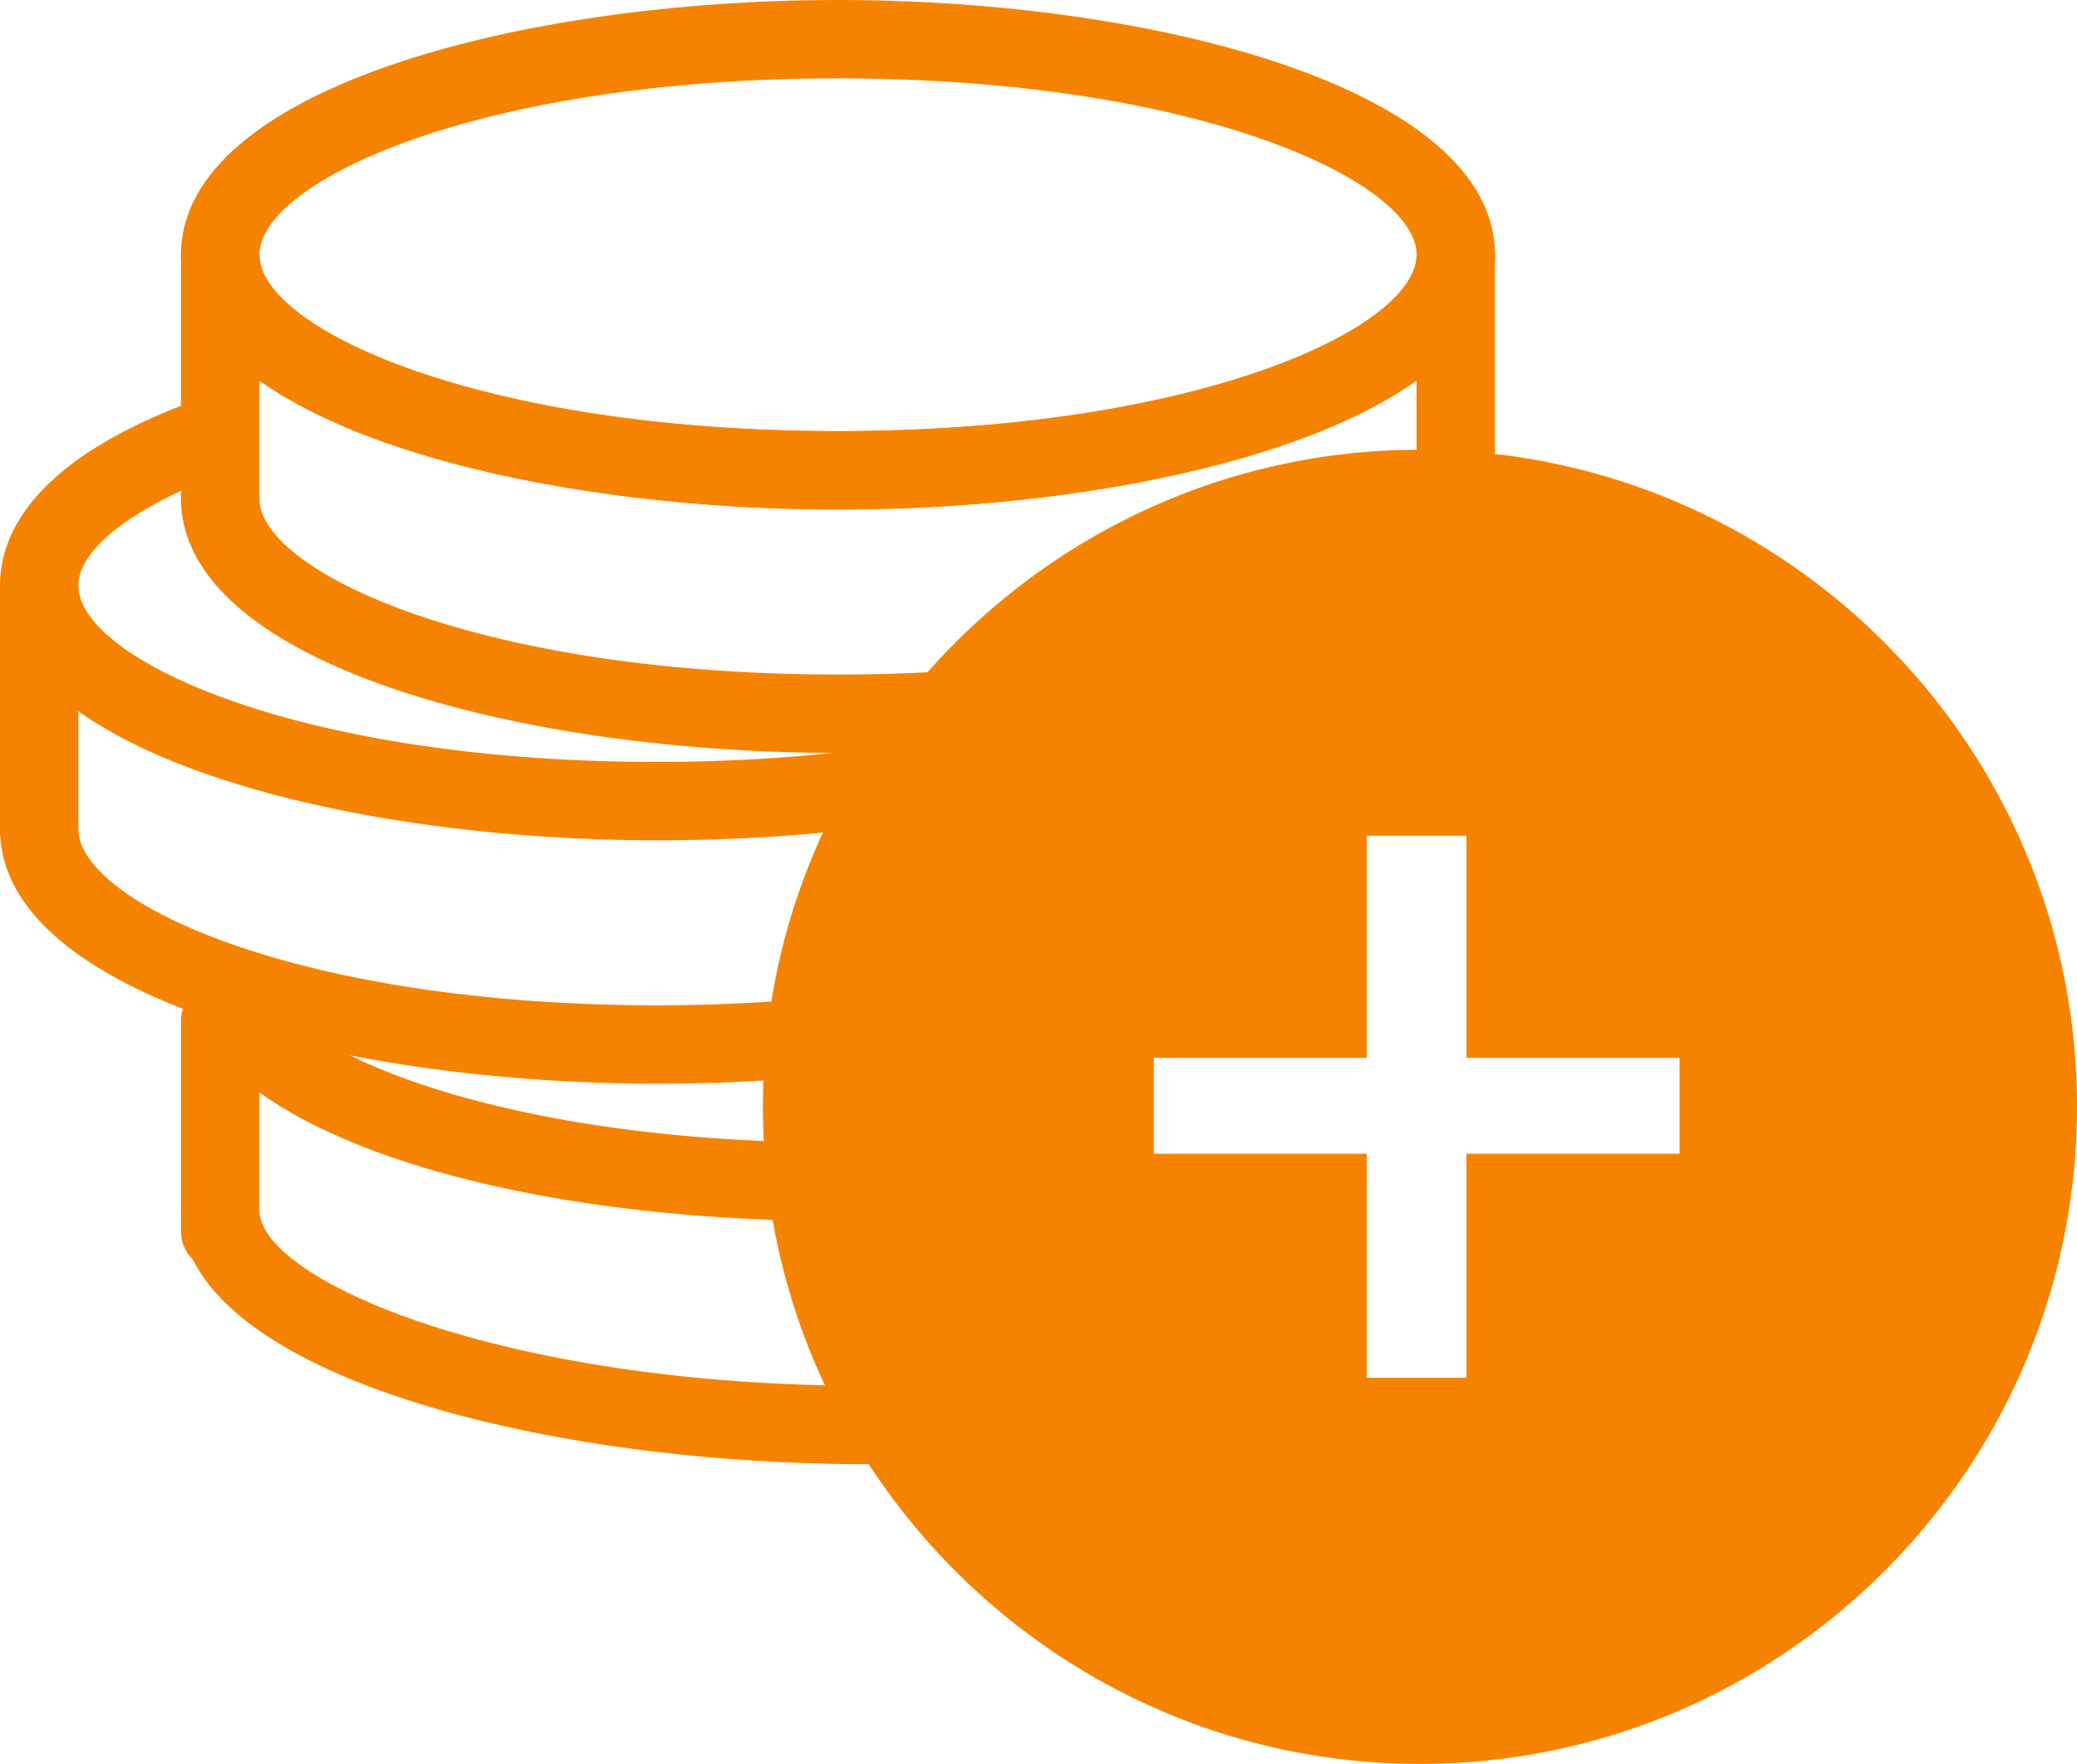 <svg xmlns="http://www.w3.org/2000/svg" xmlns:xlink="http://www.w3.org/1999/xlink" width="26.503" height="22.505" viewBox="0 0 26.503 22.505"><defs><path id="a" d="M0 0h26.503v22.505H0z"/></defs><clipPath id="b"><use xlink:href="#a" overflow="visible"/></clipPath><path clip-path="url(#b)" fill="#f68300" d="M10.693 6.501c-4.064 0-8.384-1.139-8.384-3.25S6.629 0 10.693 0s8.383 1.14 8.383 3.251-4.318 3.25-8.383 3.25m0-5.501C6.118 1 3.31 2.312 3.31 3.251s2.809 2.25 7.384 2.25c4.574 0 7.383-1.311 7.383-2.25S15.268 1 10.693 1"/><path clip-path="url(#b)" fill="#f68300" d="M10.693 6.501c-4.064 0-8.384-1.139-8.384-3.25a.5.5 0 0 1 1 0c0 .939 2.809 2.25 7.384 2.25 4.574 0 7.383-1.311 7.383-2.25a.5.5 0 0 1 1 0c0 2.111-4.318 3.25-8.383 3.25M10.693 9.606c-4.064 0-8.384-1.139-8.384-3.25a.5.5 0 0 1 1 0c0 .939 2.809 2.25 7.384 2.25.458 0 .907-.014 1.344-.04a.494.494 0 0 1 .529.469.5.5 0 0 1-.469.529c-.455.028-.924.042-1.404.042"/><path clip-path="url(#b)" fill="#f68300" d="M2.81 6.856a.5.5 0 0 1-.5-.5V3.289a.5.5 0 1 1 1 0v3.068a.5.5 0 0 1-.5.499M18.576 6.536a.5.5 0 0 1-.5-.5V3.288a.5.5 0 0 1 1 0v2.748a.5.5 0 0 1-.5.5M10.115 15.571h-.013c-3.707-.095-6.66-1.023-7.522-2.367a.5.5 0 1 1 .842-.541c.563.878 3.048 1.815 6.706 1.908a.5.5 0 0 1-.013 1M11.072 18.681c-4.308 0-8.763-1.214-8.763-3.246a.5.5 0 0 1 1 0c0 .895 3.096 2.246 7.763 2.246a.5.5 0 0 1 0 1"/><path clip-path="url(#b)" fill="#f68300" d="M8.384 10.721C4.32 10.721 0 9.582 0 7.471c0-.677.452-1.644 2.607-2.404a.5.5 0 0 1 .332.943C1.743 6.432 1 6.992 1 7.471c0 .939 2.809 2.25 7.384 2.25.906 0 1.791-.054 2.631-.16a.499.499 0 1 1 .125.992c-.881.111-1.808.168-2.756.168M8.384 13.826C4.32 13.826 0 12.688 0 10.576a.5.5 0 0 1 1 0c0 .939 2.809 2.25 7.384 2.25.603 0 1.203-.024 1.783-.071a.5.5 0 0 1 .082.996 22.83 22.83 0 0 1-1.865.075"/><path clip-path="url(#b)" fill="#f68300" d="M.5 11.076a.5.5 0 0 1-.5-.5V7.508a.5.5 0 1 1 1 0v3.068a.5.5 0 0 1-.5.5M2.81 16.213a.5.5 0 0 1-.5-.5v-2.69a.5.5 0 0 1 1 0v2.69a.5.5 0 0 1-.5.5M18.119 22.505c-4.623 0-8.384-3.761-8.384-8.384 0-4.622 3.761-8.383 8.384-8.383s8.384 3.761 8.384 8.383c0 4.623-3.761 8.384-8.384 8.384m0-15.767c-4.071 0-7.384 3.312-7.384 7.383s3.312 7.384 7.384 7.384 7.384-3.312 7.384-7.384c0-4.071-3.313-7.383-7.384-7.383"/><path clip-path="url(#b)" fill="#f68300" d="M18.076 6.148a7.973 7.973 0 1 0 0 15.947 7.973 7.973 0 0 0 0-15.947m3.355 8.572h-2.719v2.859H17.44V14.72h-2.717v-1.223h2.717v-2.834h1.272v2.834h2.719v1.223z"/></svg>